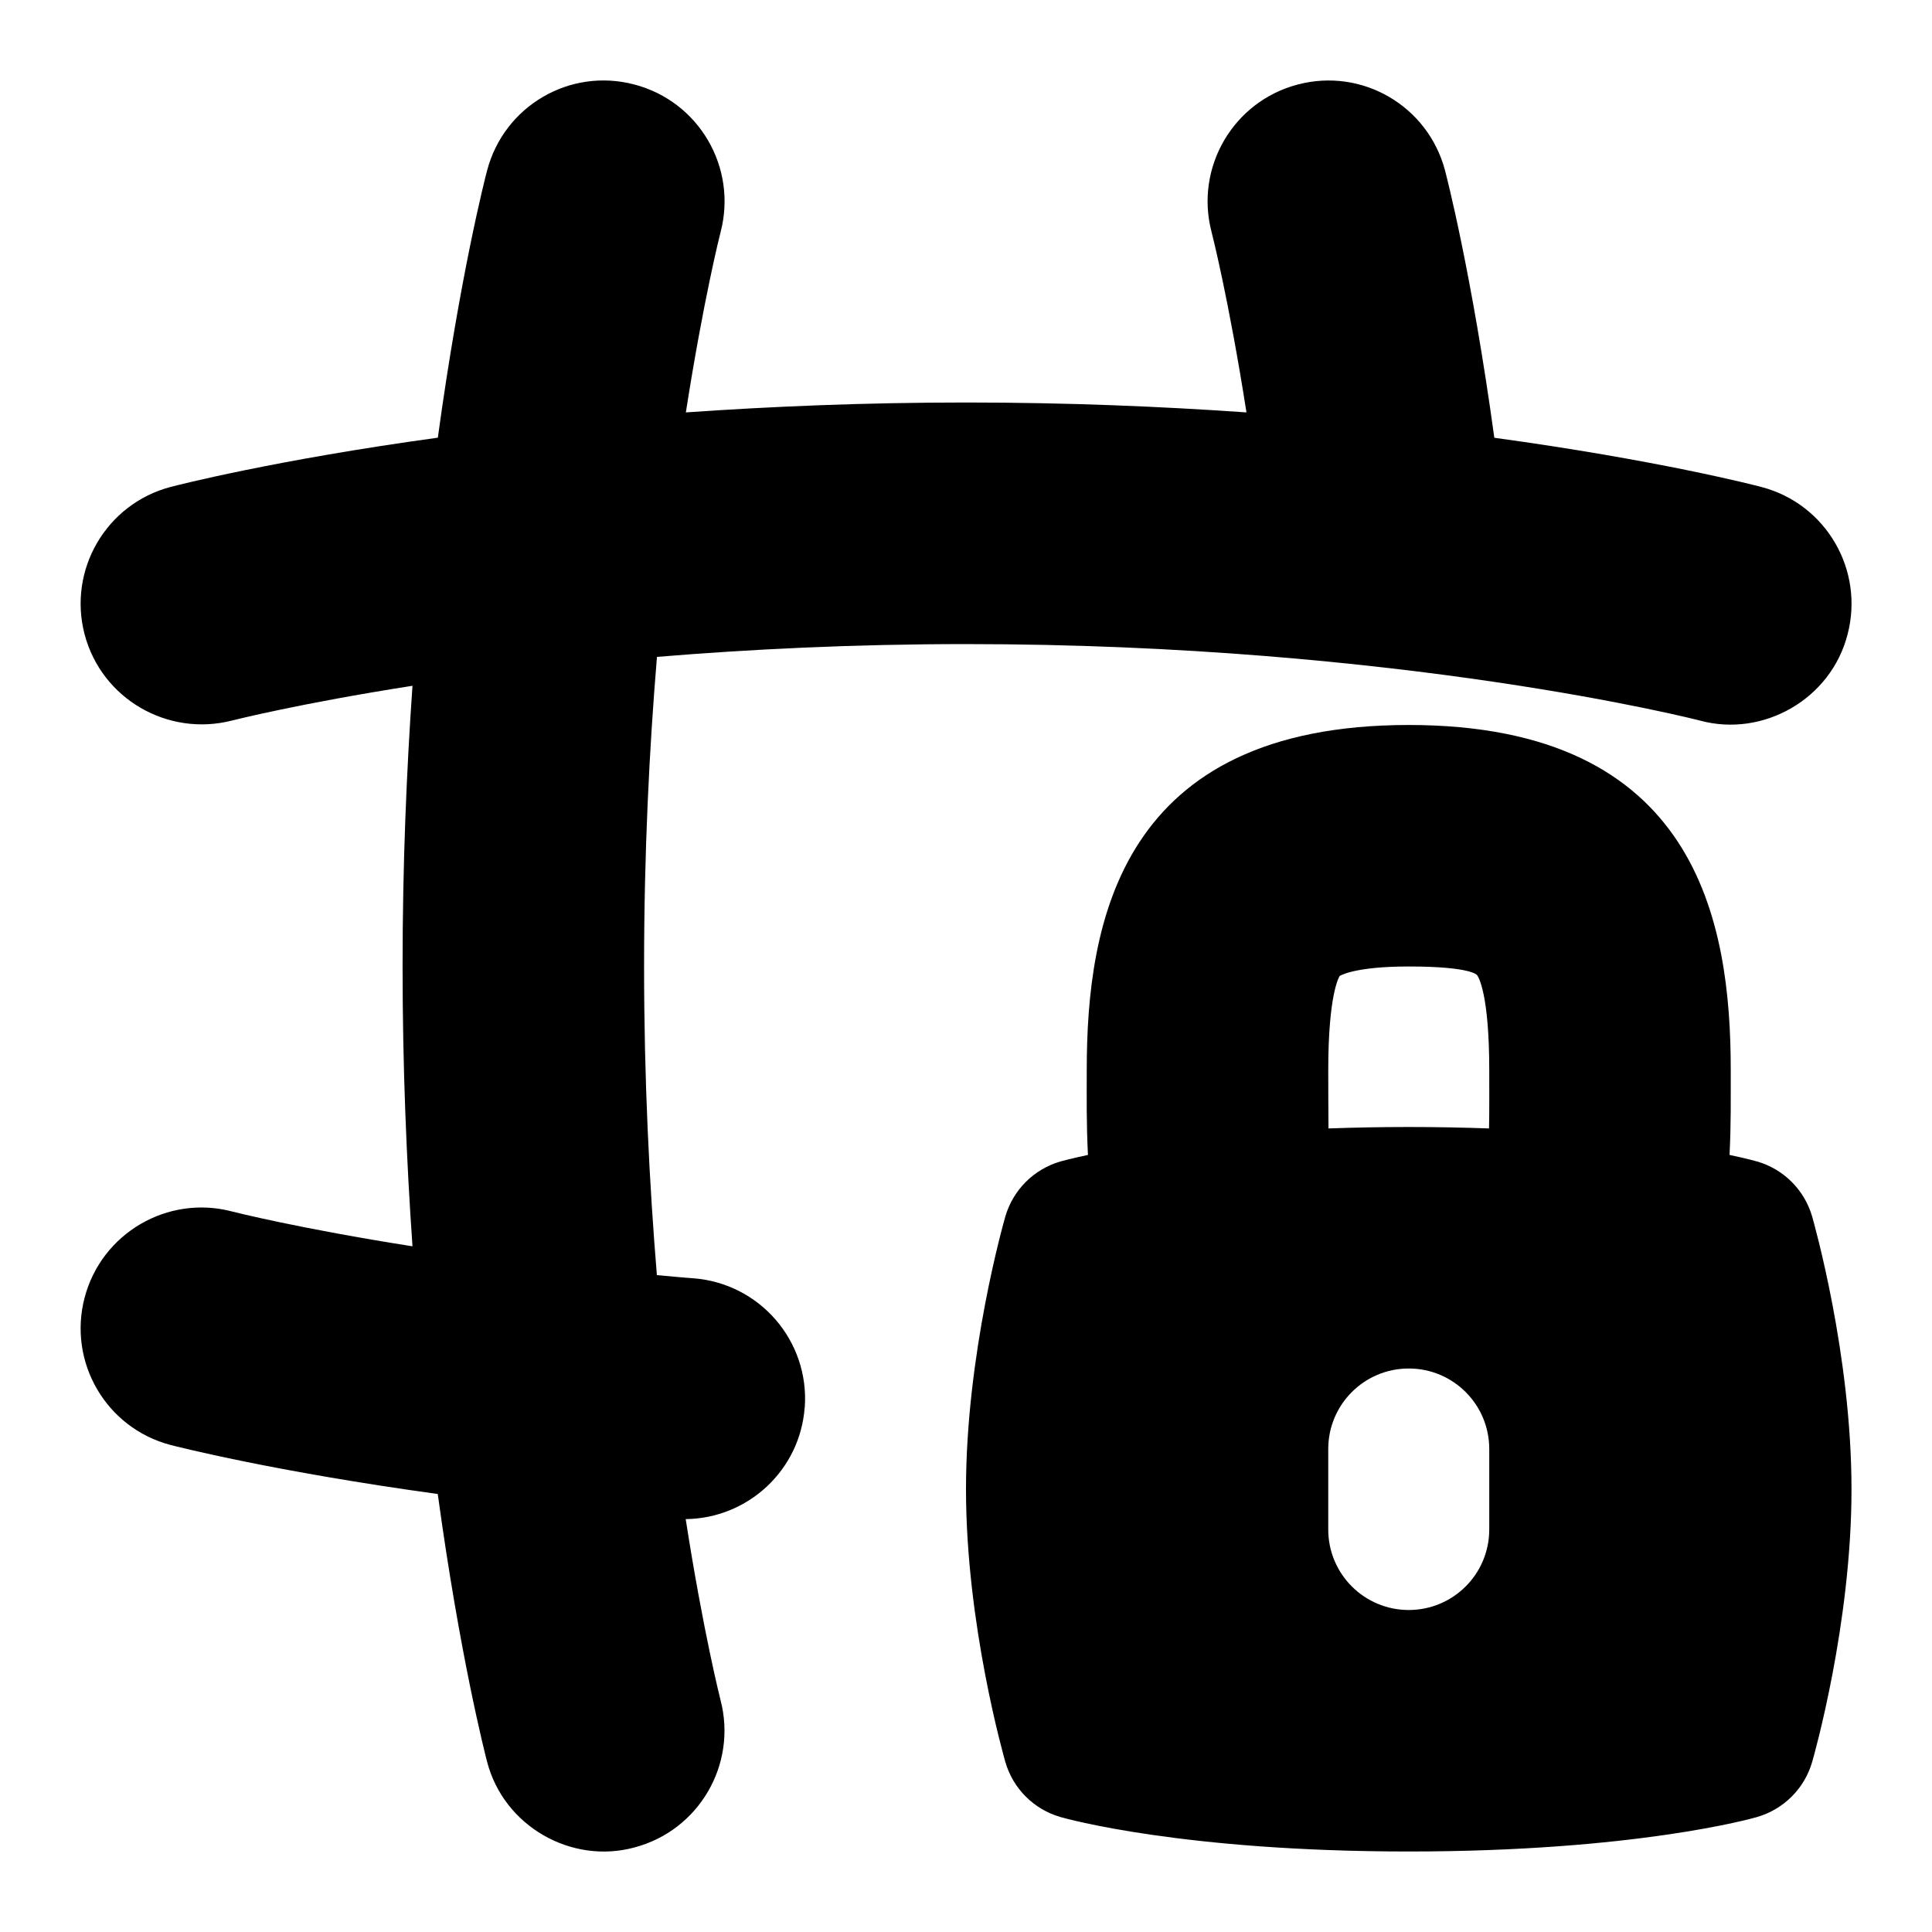 <svg id="Layer_1" viewBox="0 0 24 24" xmlns="http://www.w3.org/2000/svg" data-name="Layer 1"><path d="m22.511 15.111c-.096-.33-.354-.588-.685-.683-.016-.005-.133-.037-.341-.081.02-.397.014-.705.015-1.054 0-1.84-.415-4.287-4-4.287s-4 2.447-4 4.287c0 .351-.005.655.015 1.054-.207.044-.325.076-.341.081-.33.095-.589.353-.685.683-.02.069-.489 1.711-.489 3.389s.47 3.32.489 3.389c.096.33.354.588.685.683.061.018 1.518.428 4.326.428s4.266-.41 4.326-.428c.33-.095.589-.353.685-.683.02-.069.489-1.711.489-3.389s-.47-3.32-.489-3.389zm-6.011-1.818c0-.949.136-1.158.141-1.168 0-.001.174-.119.859-.119.791 0 .852.11.85.109.017.023.15.236.15 1.178 0 .132.002.598-.003.725-.311-.011-.643-.018-.997-.018s-.686.007-.997.018c-.002-.062-.003-.725-.003-.725zm2 5.707c0 .552-.447 1-1 1s-1-.448-1-1v-1c0-.552.447-1 1-1s1 .448 1 1zm-8.504-1.517c-.057.783-.707 1.379-1.478 1.388.22 1.412.429 2.232.433 2.249.209.801-.271 1.62-1.071 1.83-.779.212-1.622-.261-1.83-1.068-.023-.089-.335-1.298-.612-3.323-2.031-.279-3.249-.591-3.319-.609-.801-.21-1.278-1.029-1.068-1.83.211-.802 1.032-1.28 1.83-1.071.014.004.835.212 2.243.433-.074-1.06-.123-2.222-.123-3.482s.049-2.421.123-3.481c-1.408.22-2.226.428-2.243.432-.798.204-1.619-.27-1.83-1.071-.21-.801.268-1.62 1.068-1.831.089-.023 1.297-.334 3.32-.612.277-2.022.588-3.23.612-3.319.21-.8 1.026-1.281 1.83-1.068.801.21 1.28 1.029 1.071 1.831-.005.017-.212.834-.432 2.242 1.06-.074 2.222-.123 3.481-.123s2.422.049 3.483.123c-.221-1.414-.431-2.232-.434-2.243-.209-.801.271-1.621 1.071-1.83.802-.212 1.62.268 1.83 1.069.015.057.331 1.269.612 3.319 2.023.277 3.231.588 3.32.612.801.211 1.278 1.03 1.068 1.831-.207.807-1.051 1.281-1.83 1.071-.037-.01-3.709-.951-9.12-.951-1.411 0-2.7.065-3.84.159-.095 1.141-.16 2.43-.16 3.841s.065 2.698.159 3.839c.152.013.293.028.45.039.826.061 1.447.778 1.387 1.605z"/></svg>
